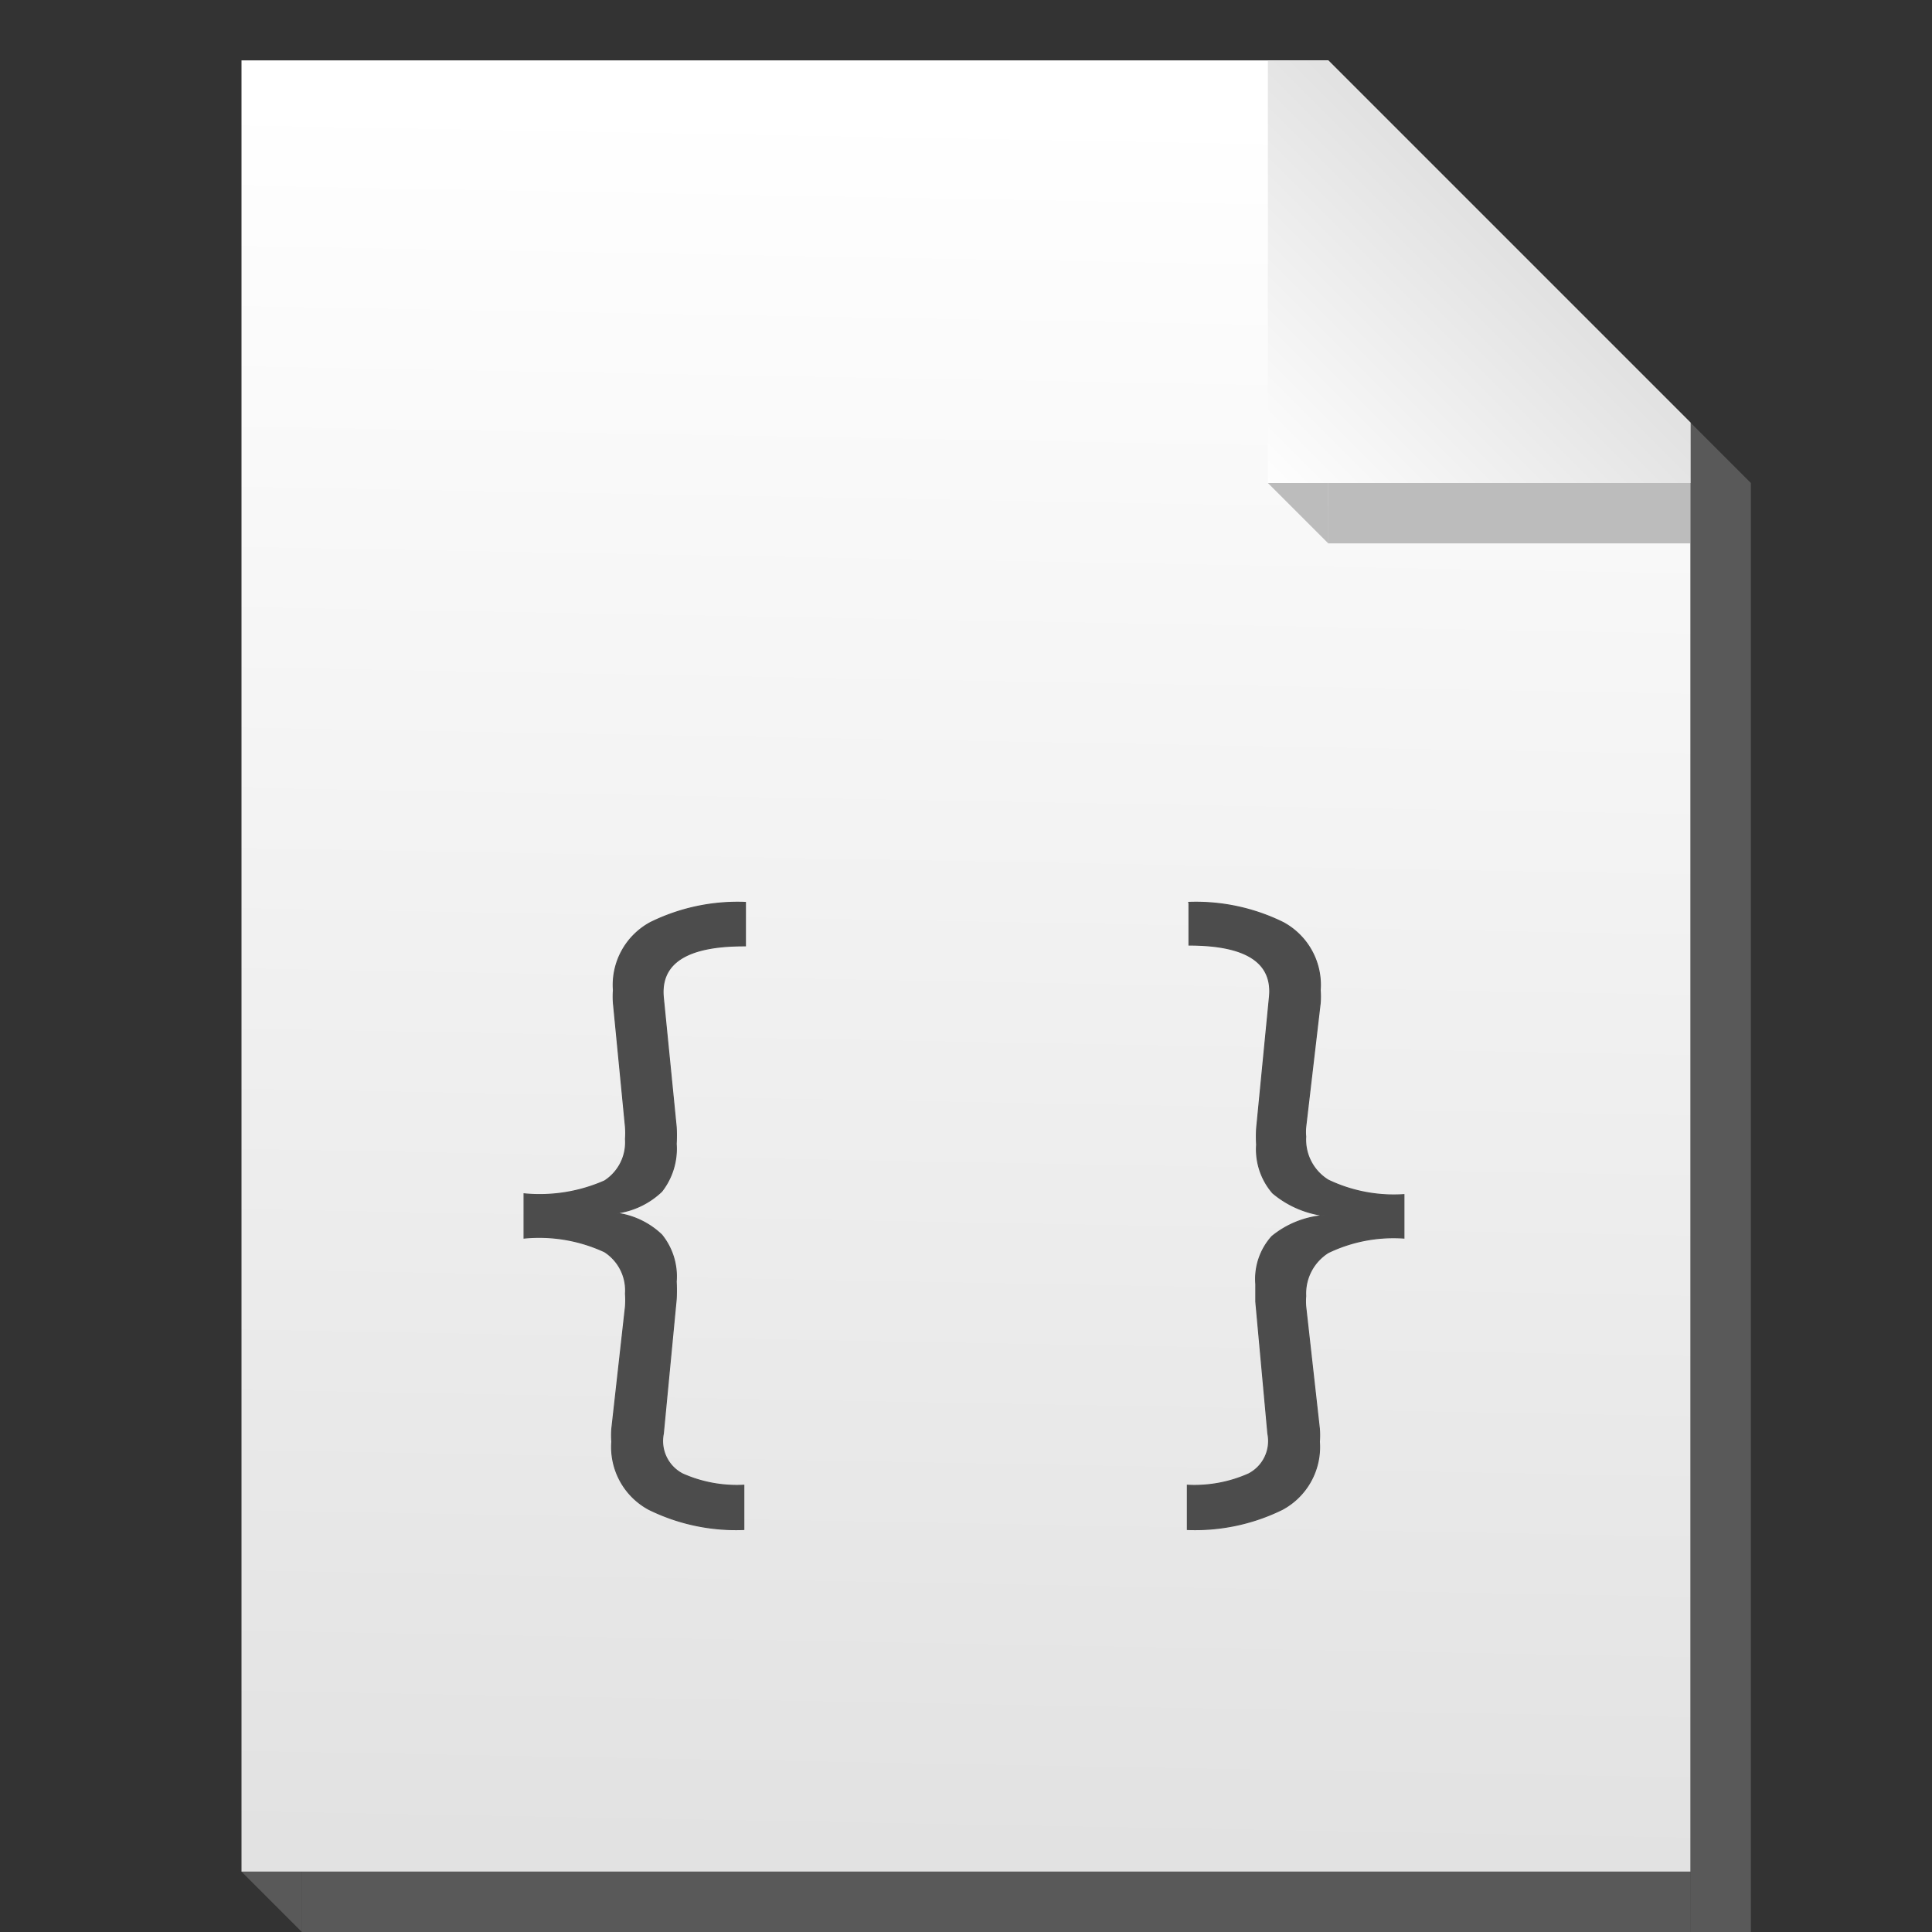<svg id="Layer_1" data-name="Layer 1"
  xmlns="http://www.w3.org/2000/svg"
  xmlns:xlink="http://www.w3.org/1999/xlink"  viewBox="0 0 24 24" width="24" height="24">
  <rect x="0" y="0" width="24" height="24" fill="#333333" stroke="none"/>
  <defs>
    <linearGradient id="linear-gradient" x1="-90.83" y1="111.57" x2="-90.97" y2="103.92" gradientTransform="matrix(2.83, 0, 0, -2.83, 269.66, 317.12)" gradientUnits="userSpaceOnUse">
      <stop offset="0" stop-color="#fff"/>
      <stop offset="1" stop-color="#e2e2e2"/>
    </linearGradient>
    <linearGradient id="linear-gradient-2" x1="-61.79" y1="109.75" x2="-60.72" y2="110.82" gradientTransform="matrix(2.83, 0, 0, -2.83, 190.91, 317.12)" xlink:href="#linear-gradient"/>
  </defs>
  <title>json</title>
  <path id="rect18866" d="M-18.09,12.36" transform="translate(0 0)" style="fill:none"/>
  <path id="rect18874" d="M-18.09,12.36" transform="translate(0 0)" style="fill:none"/>
  <g id="g21837">
    <rect id="rect13782" width="24" height="24" style="fill:none"/>
    <g id="g13999">
      <path id="path13981" d="M3,23.25V0.75H16.5L21,5.25v18H3Z" transform="translate(0 0)" style="fill:url(#linear-gradient)"/>
      <rect id="rect13983" width="24" height="24" style="fill:none"/>
      <rect id="rect13985" x="3.75" y="23.25" width="17.25" height="0.75" style="fill:gray;opacity:0.5;isolation:isolate"/>
      <rect id="rect13987" x="21" y="6" width="0.75" height="18" style="fill:gray;opacity:0.5;isolation:isolate"/>
      <rect id="rect13989" x="16.5" y="6" width="4.5" height="0.75" style="fill:gray;opacity:0.5;isolation:isolate"/>
      <path id="path13991" d="M21.75,6L21,5.25V6h0.75Z" transform="translate(0 0)" style="fill:gray;opacity:0.5;isolation:isolate"/>
      <path id="path13993" d="M15.75,6L16.5,6.75V6H15.75Z" transform="translate(0 0)" style="fill:gray;opacity:0.5;isolation:isolate"/>
      <path id="path13995" d="M3,23.25L3.75,24V23.25H3Z" transform="translate(0 0)" style="fill:gray;opacity:0.5;isolation:isolate"/>
      <path id="path13997" d="M15.75,0.75H16.5L21,5.25V6H15.75V0.75Z" transform="translate(0 0)" style="fill:url(#linear-gradient-2)"/>
    </g>
    <path id="path14009" d="M9.24,11.75q-1.06,0-1,.64L8.4,14a1.9,1.9,0,0,1,0,.21,0.86,0.86,0,0,1-.18.59,1,1,0,0,1-.57.27,1,1,0,0,1,.57.27,0.82,0.82,0,0,1,.18.58,2.13,2.13,0,0,1,0,.22L8.24,17.81a0.46,0.46,0,0,0,.24.5,1.65,1.65,0,0,0,.76.14V19a2.45,2.45,0,0,1-1.18-.25,0.88,0.88,0,0,1-.46-0.84,1.14,1.14,0,0,1,0-.16l0.17-1.52a1.15,1.15,0,0,0,0-.16,0.57,0.57,0,0,0-.26-0.52,1.93,1.93,0,0,0-1-.17V14.83a2,2,0,0,0,1-.16,0.57,0.57,0,0,0,.26-0.52,1.07,1.07,0,0,0,0-.15L7.62,12.46a1.13,1.13,0,0,1,0-.16,0.88,0.88,0,0,1,.46-0.84,2.45,2.45,0,0,1,1.18-.25v0.54Z" transform="translate(0 0)" style="fill:#4c4c4c;stroke:#4c4c4c;stroke-width:0.013px"/>
    <path id="path14016" d="M14.76,11.21a2.45,2.45,0,0,1,1.18.25,0.88,0.88,0,0,1,.46.84,1.14,1.14,0,0,1,0,.16L16.22,14a0.62,0.62,0,0,0,0,.12,0.59,0.59,0,0,0,.28.54,1.89,1.89,0,0,0,.94.18v0.54a1.87,1.87,0,0,0-.94.18,0.6,0.6,0,0,0-.28.54,0.77,0.77,0,0,0,0,.13l0.17,1.52a1.14,1.14,0,0,1,0,.16,0.88,0.88,0,0,1-.46.84,2.45,2.45,0,0,1-1.18.25V18.45a1.65,1.65,0,0,0,.76-0.14,0.46,0.46,0,0,0,.24-0.5L15.6,16.17q0-.16,0-0.22a0.79,0.79,0,0,1,.2-0.59,1.16,1.16,0,0,1,.65-0.26,1.23,1.23,0,0,1-.64-0.28,0.83,0.83,0,0,1-.2-0.6,1.8,1.8,0,0,1,0-.2l0.16-1.64q0.06-.64-1-0.64V11.21Z" transform="translate(0 0)" style="fill:#4c4c4c;stroke:#4c4c4c;stroke-width:0.013px"/>
  </g>
</svg>
